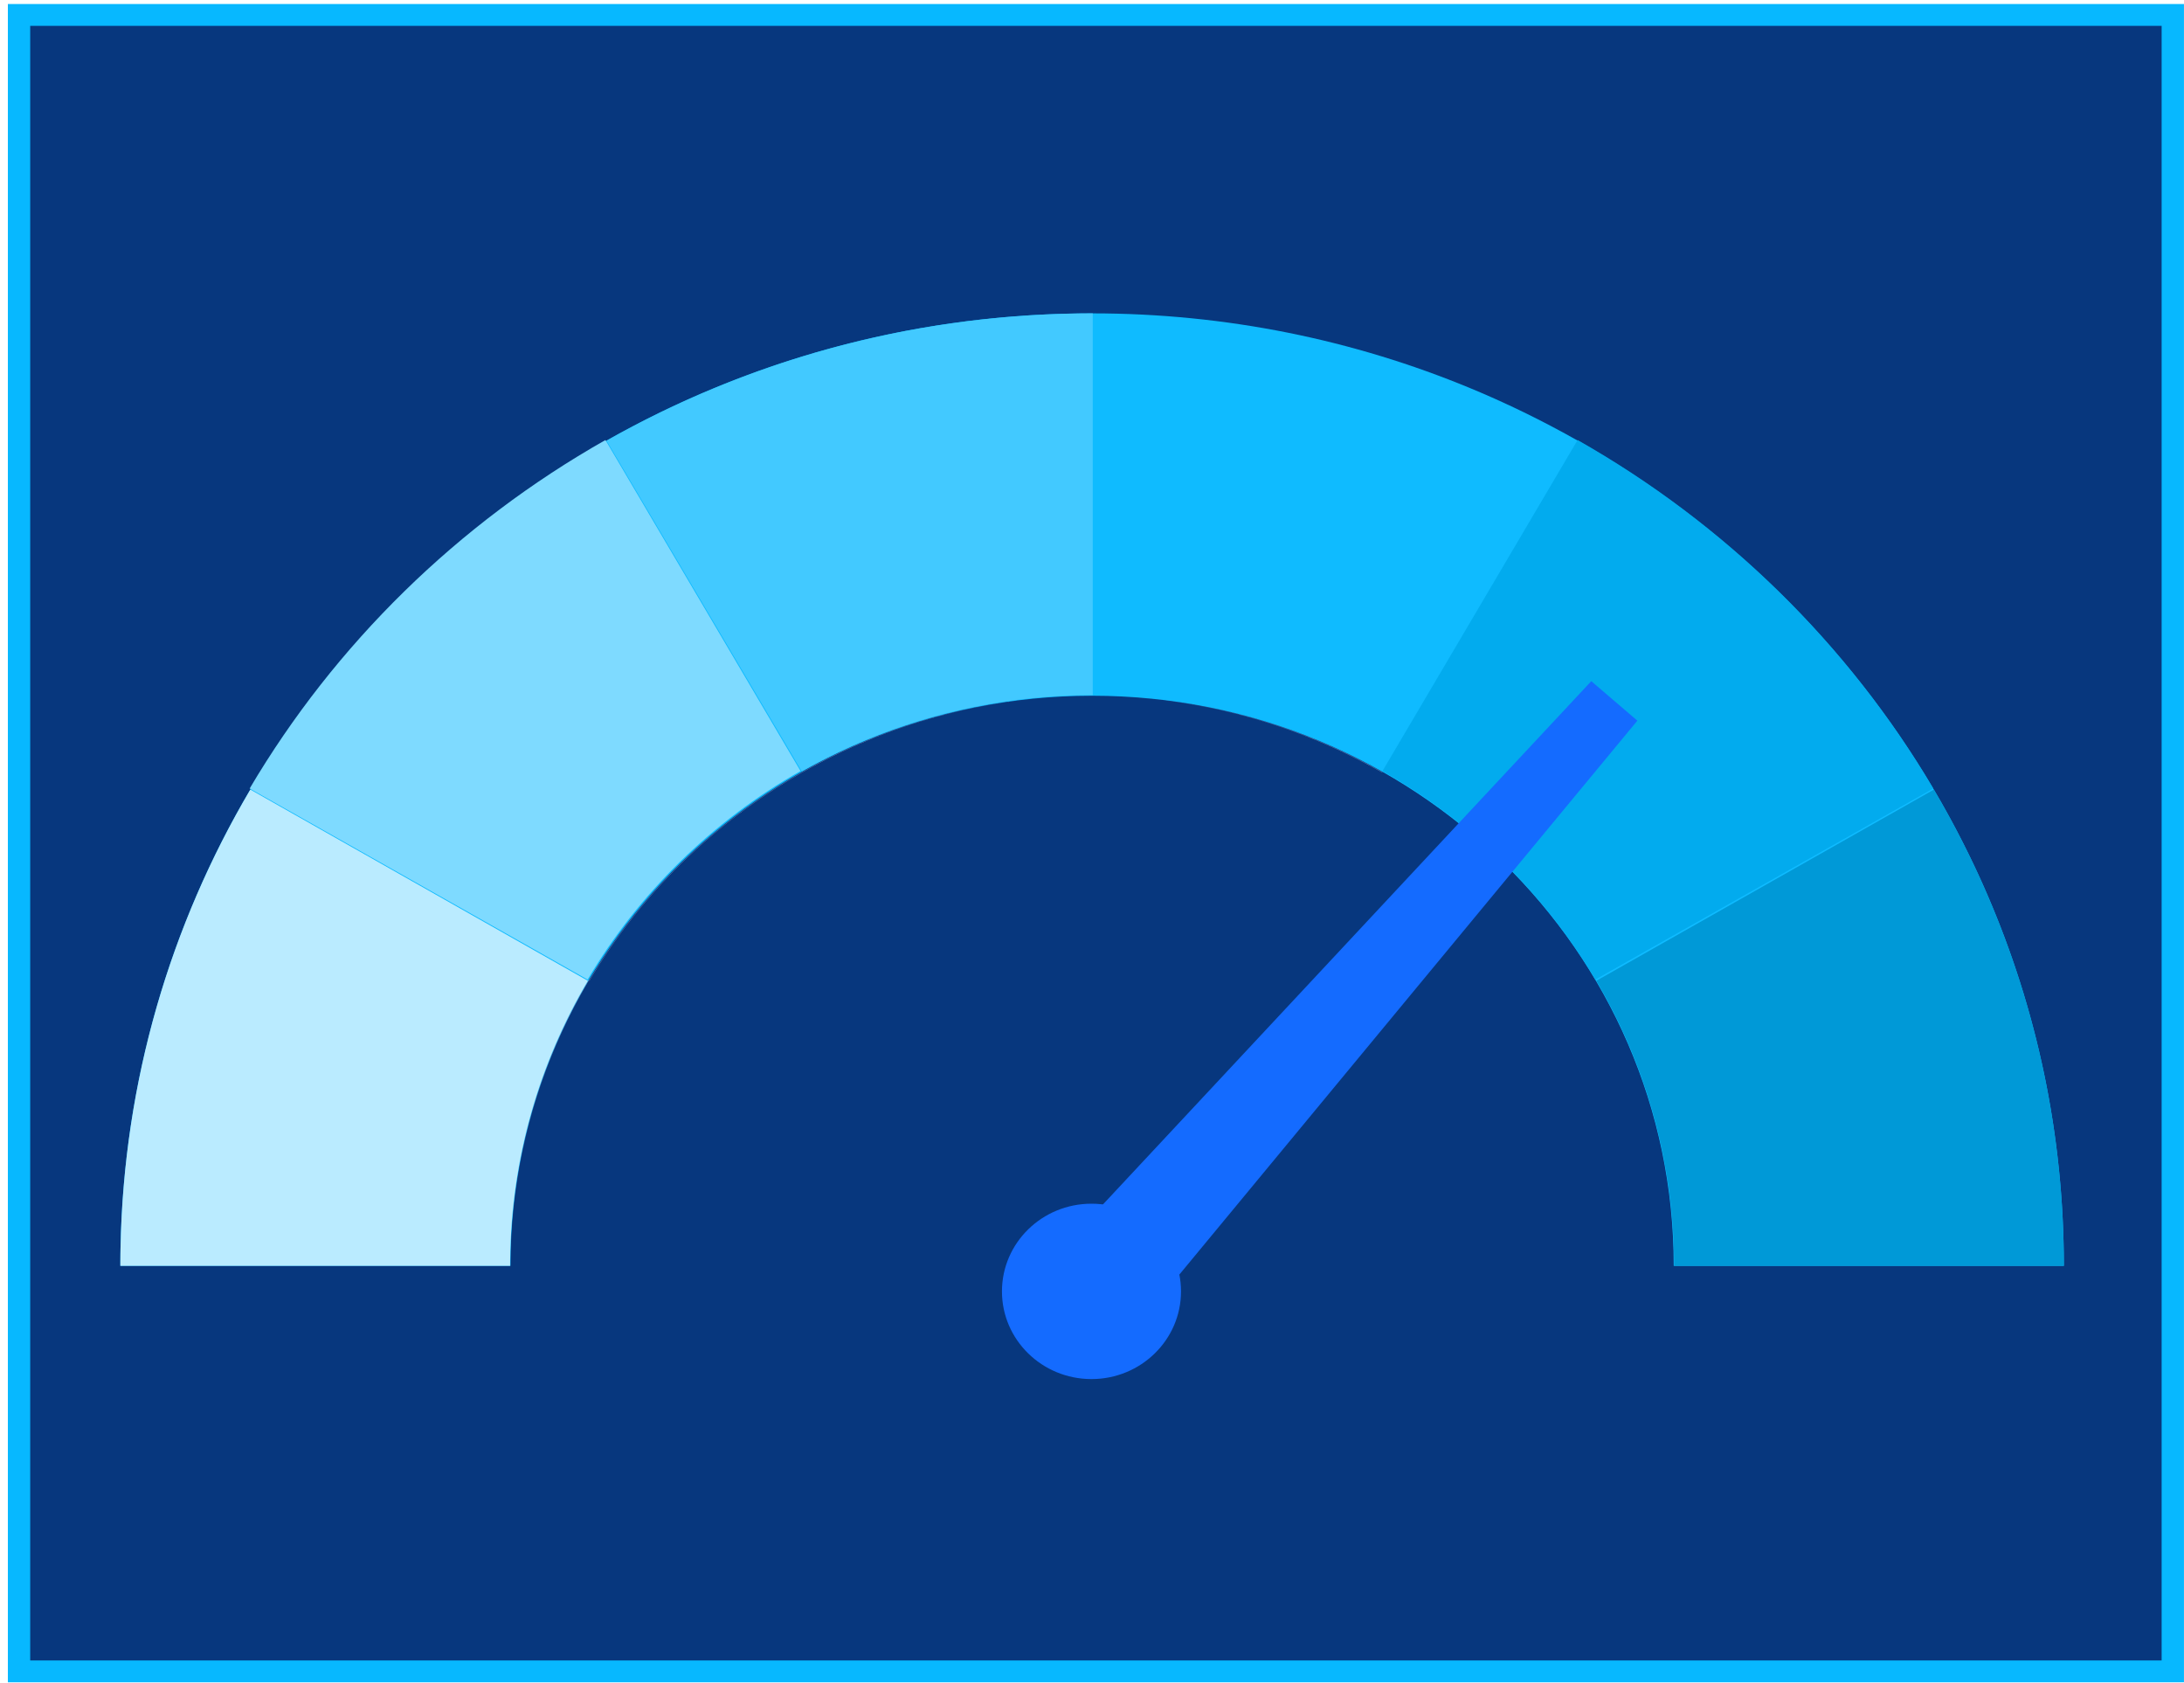 <svg width="122" height="94" viewBox="0 0 122 94" fill="none" xmlns="http://www.w3.org/2000/svg">
<path fill-rule="evenodd" clip-rule="evenodd" d="M1.053 93.351H121.387V0.823H1.053V93.351Z" fill="#07377E"/>
<path fill-rule="evenodd" clip-rule="evenodd" d="M1.687 92.73H120.751V1.444H1.687V92.73ZM0.44 93.95H121.998V0.224H0.44V93.95Z" fill="#07B8FF"/>
<path fill-rule="evenodd" clip-rule="evenodd" d="M115.289 70.691H93.495C93.495 53.109 78.948 38.854 61.006 38.854C43.058 38.854 28.516 53.109 28.516 70.691H6.723C6.723 41.313 31.025 17.5 61.006 17.5C90.982 17.5 115.289 41.313 115.289 70.691Z" fill="#0FBBFF"/>
<path fill-rule="evenodd" clip-rule="evenodd" d="M89.114 54.706L107.995 44.031C103.23 35.965 96.362 29.24 88.126 24.574L77.224 43.063C82.153 45.856 86.262 49.879 89.114 54.706Z" fill="#02ABEE"/>
<path fill-rule="evenodd" clip-rule="evenodd" d="M28.535 70.282C28.596 64.611 30.178 59.297 32.903 54.706L32.911 54.711C30.186 59.301 28.596 64.611 28.535 70.282Z" fill="#DCE9FF"/>
<path fill-rule="evenodd" clip-rule="evenodd" d="M28.496 70.691H6.723C6.723 70.673 6.723 70.656 6.723 70.639C6.723 70.635 6.723 70.628 6.723 70.624C6.723 70.611 6.723 70.599 6.723 70.585C6.723 70.581 6.723 70.575 6.723 70.572C6.723 70.555 6.723 70.54 6.723 70.523C6.723 70.522 6.723 70.521 6.723 70.52C6.723 70.501 6.723 70.485 6.723 70.467C6.723 70.462 6.723 70.46 6.723 70.455C6.723 70.442 6.723 70.428 6.723 70.415C6.723 70.41 6.723 70.405 6.723 70.4C6.724 70.386 6.724 70.371 6.724 70.357C6.724 70.353 6.724 70.352 6.724 70.349C6.724 70.331 6.724 70.314 6.724 70.298C6.724 70.292 6.724 70.289 6.724 70.284C6.724 70.271 6.724 70.257 6.725 70.243C6.725 70.239 6.725 70.235 6.725 70.231C6.725 70.216 6.725 70.201 6.725 70.184C6.725 70.183 6.725 70.181 6.725 70.179C6.725 70.161 6.726 70.142 6.726 70.125C6.726 70.123 6.726 70.12 6.726 70.118C6.726 70.104 6.726 70.087 6.726 70.073C6.726 70.069 6.726 70.064 6.726 70.061C6.727 70.045 6.727 70.029 6.727 70.013C6.727 70.011 6.727 70.01 6.727 70.009C6.727 69.99 6.728 69.972 6.728 69.954C6.728 69.952 6.728 69.953 6.728 69.951C6.728 69.934 6.728 69.918 6.729 69.901C6.729 69.897 6.729 69.896 6.729 69.893C6.729 69.876 6.729 69.86 6.73 69.842V69.84C6.73 69.802 6.731 69.766 6.731 69.729C6.732 69.727 6.732 69.726 6.732 69.724C6.732 69.706 6.732 69.689 6.733 69.67C6.911 60.364 9.528 51.644 13.982 44.095L32.84 54.772C30.131 59.363 28.559 64.678 28.498 70.349C28.498 70.352 28.498 70.353 28.498 70.355C28.497 70.373 28.497 70.39 28.497 70.407C28.497 70.411 28.497 70.417 28.497 70.422C28.497 70.43 28.497 70.437 28.497 70.446C28.497 70.454 28.497 70.463 28.497 70.472C28.497 70.478 28.496 70.484 28.496 70.491C28.496 70.503 28.496 70.516 28.496 70.528C28.496 70.533 28.496 70.539 28.496 70.545C28.496 70.557 28.496 70.571 28.496 70.583C28.496 70.584 28.496 70.587 28.496 70.588C28.496 70.603 28.496 70.618 28.496 70.632C28.496 70.637 28.496 70.641 28.496 70.646C28.496 70.66 28.496 70.675 28.496 70.691Z" fill="#BAEBFF"/>
<path fill-rule="evenodd" clip-rule="evenodd" d="M115.289 70.691H93.516C93.517 69.837 93.483 68.99 93.415 68.153C93.025 63.307 91.528 58.765 89.172 54.773L108.029 44.095C112.492 51.659 115.111 60.399 115.28 69.725C115.28 69.727 115.28 69.727 115.28 69.729C115.281 69.766 115.282 69.803 115.282 69.84V69.841C115.282 69.858 115.283 69.876 115.283 69.892C115.283 69.896 115.283 69.897 115.283 69.901C115.284 69.938 115.284 69.973 115.285 70.01V70.01C115.285 70.028 115.285 70.045 115.285 70.061C115.285 70.065 115.285 70.068 115.285 70.072C115.286 70.087 115.286 70.103 115.286 70.118C115.286 70.122 115.286 70.122 115.286 70.126C115.286 70.144 115.286 70.161 115.287 70.18V70.183C115.287 70.198 115.287 70.214 115.287 70.23C115.287 70.235 115.287 70.239 115.287 70.245C115.287 70.257 115.287 70.271 115.287 70.284C115.287 70.29 115.288 70.292 115.288 70.297C115.288 70.332 115.288 70.367 115.288 70.401C115.288 70.407 115.288 70.408 115.288 70.414C115.288 70.427 115.288 70.44 115.288 70.453C115.289 70.459 115.289 70.463 115.289 70.469C115.289 70.485 115.289 70.502 115.289 70.52C115.289 70.522 115.289 70.52 115.289 70.522C115.289 70.538 115.289 70.554 115.289 70.57C115.289 70.575 115.289 70.581 115.289 70.586C115.289 70.599 115.289 70.611 115.289 70.624C115.289 70.628 115.289 70.636 115.289 70.639C115.289 70.656 115.289 70.673 115.289 70.691Z" fill="#0099D7"/>
<path fill-rule="evenodd" clip-rule="evenodd" d="M32.917 54.774L32.91 54.769C35.757 49.95 39.861 45.931 44.782 43.143L44.787 43.15C39.865 45.939 35.765 49.955 32.917 54.774Z" fill="#DCE9FF"/>
<path fill-rule="evenodd" clip-rule="evenodd" d="M32.823 54.706L13.947 44.034C18.714 35.968 25.582 29.241 33.82 24.574L44.718 43.057C39.787 45.851 35.676 49.878 32.823 54.706Z" fill="#7EDAFF"/>
<path fill-rule="evenodd" clip-rule="evenodd" d="M44.793 43.143L44.788 43.135C49.475 40.467 54.903 38.918 60.694 38.858C54.903 38.918 49.48 40.475 44.793 43.143Z" fill="#DCE9FF"/>
<path fill-rule="evenodd" clip-rule="evenodd" d="M44.785 43.075L33.883 24.609C41.653 20.212 50.64 17.643 60.23 17.506H60.232C60.288 17.505 60.345 17.505 60.401 17.504C60.404 17.504 60.405 17.504 60.409 17.504C60.426 17.504 60.443 17.503 60.461 17.503C60.463 17.503 60.461 17.503 60.463 17.503C60.482 17.503 60.5 17.503 60.52 17.503H60.522C60.539 17.502 60.557 17.502 60.574 17.502C60.576 17.502 60.581 17.502 60.583 17.502C60.597 17.502 60.613 17.502 60.628 17.502C60.631 17.502 60.636 17.502 60.639 17.502C60.657 17.502 60.675 17.501 60.692 17.501C60.695 17.501 60.696 17.501 60.7 17.501C60.715 17.501 60.731 17.501 60.745 17.501C60.75 17.501 60.755 17.501 60.76 17.501C60.774 17.501 60.788 17.501 60.801 17.501C60.806 17.501 60.808 17.501 60.813 17.501C60.832 17.501 60.848 17.501 60.867 17.5C60.868 17.5 60.869 17.5 60.871 17.5C60.888 17.5 60.903 17.5 60.92 17.5C60.924 17.5 60.93 17.5 60.934 17.5C60.947 17.5 60.96 17.5 60.974 17.5C60.978 17.5 60.985 17.5 60.989 17.5C61.006 17.5 61.024 17.5 61.042 17.5V38.821C61.026 38.821 61.01 38.821 60.995 38.821C60.991 38.821 60.987 38.821 60.982 38.821C60.967 38.821 60.952 38.821 60.937 38.821C60.936 38.821 60.933 38.821 60.932 38.821C60.919 38.822 60.905 38.822 60.892 38.822C60.887 38.822 60.881 38.822 60.876 38.822C60.863 38.822 60.851 38.822 60.839 38.822C60.832 38.822 60.824 38.822 60.817 38.822C60.809 38.822 60.8 38.822 60.791 38.822C60.783 38.822 60.775 38.822 60.767 38.822C60.762 38.823 60.757 38.823 60.752 38.823C60.734 38.823 60.717 38.823 60.698 38.823C60.696 38.823 60.694 38.823 60.693 38.823C54.901 38.882 49.473 40.422 44.785 43.075Z" fill="#42C9FF"/>
<path fill-rule="evenodd" clip-rule="evenodd" d="M77.22 43.143C72.457 40.435 66.936 38.872 61.041 38.858C66.936 38.872 72.462 40.427 77.225 43.135L77.22 43.143Z" fill="#DCE9FF"/>
<path fill-rule="evenodd" clip-rule="evenodd" d="M77.224 43.007L77.229 42.999L88.129 24.574L77.224 43.007Z" fill="#5D83B5"/>
<path fill-rule="evenodd" clip-rule="evenodd" d="M60.971 67.95L88.89 38.041L91.464 40.246L65.159 72.051L60.971 67.95Z" fill="#146BFF"/>
<path fill-rule="evenodd" clip-rule="evenodd" d="M65.972 72.119C65.972 74.823 63.733 77.016 60.971 77.016C58.209 77.016 55.97 74.823 55.97 72.119C55.97 69.414 58.209 67.222 60.971 67.222C63.733 67.222 65.972 69.414 65.972 72.119Z" fill="#146BFF"/>
</svg>
